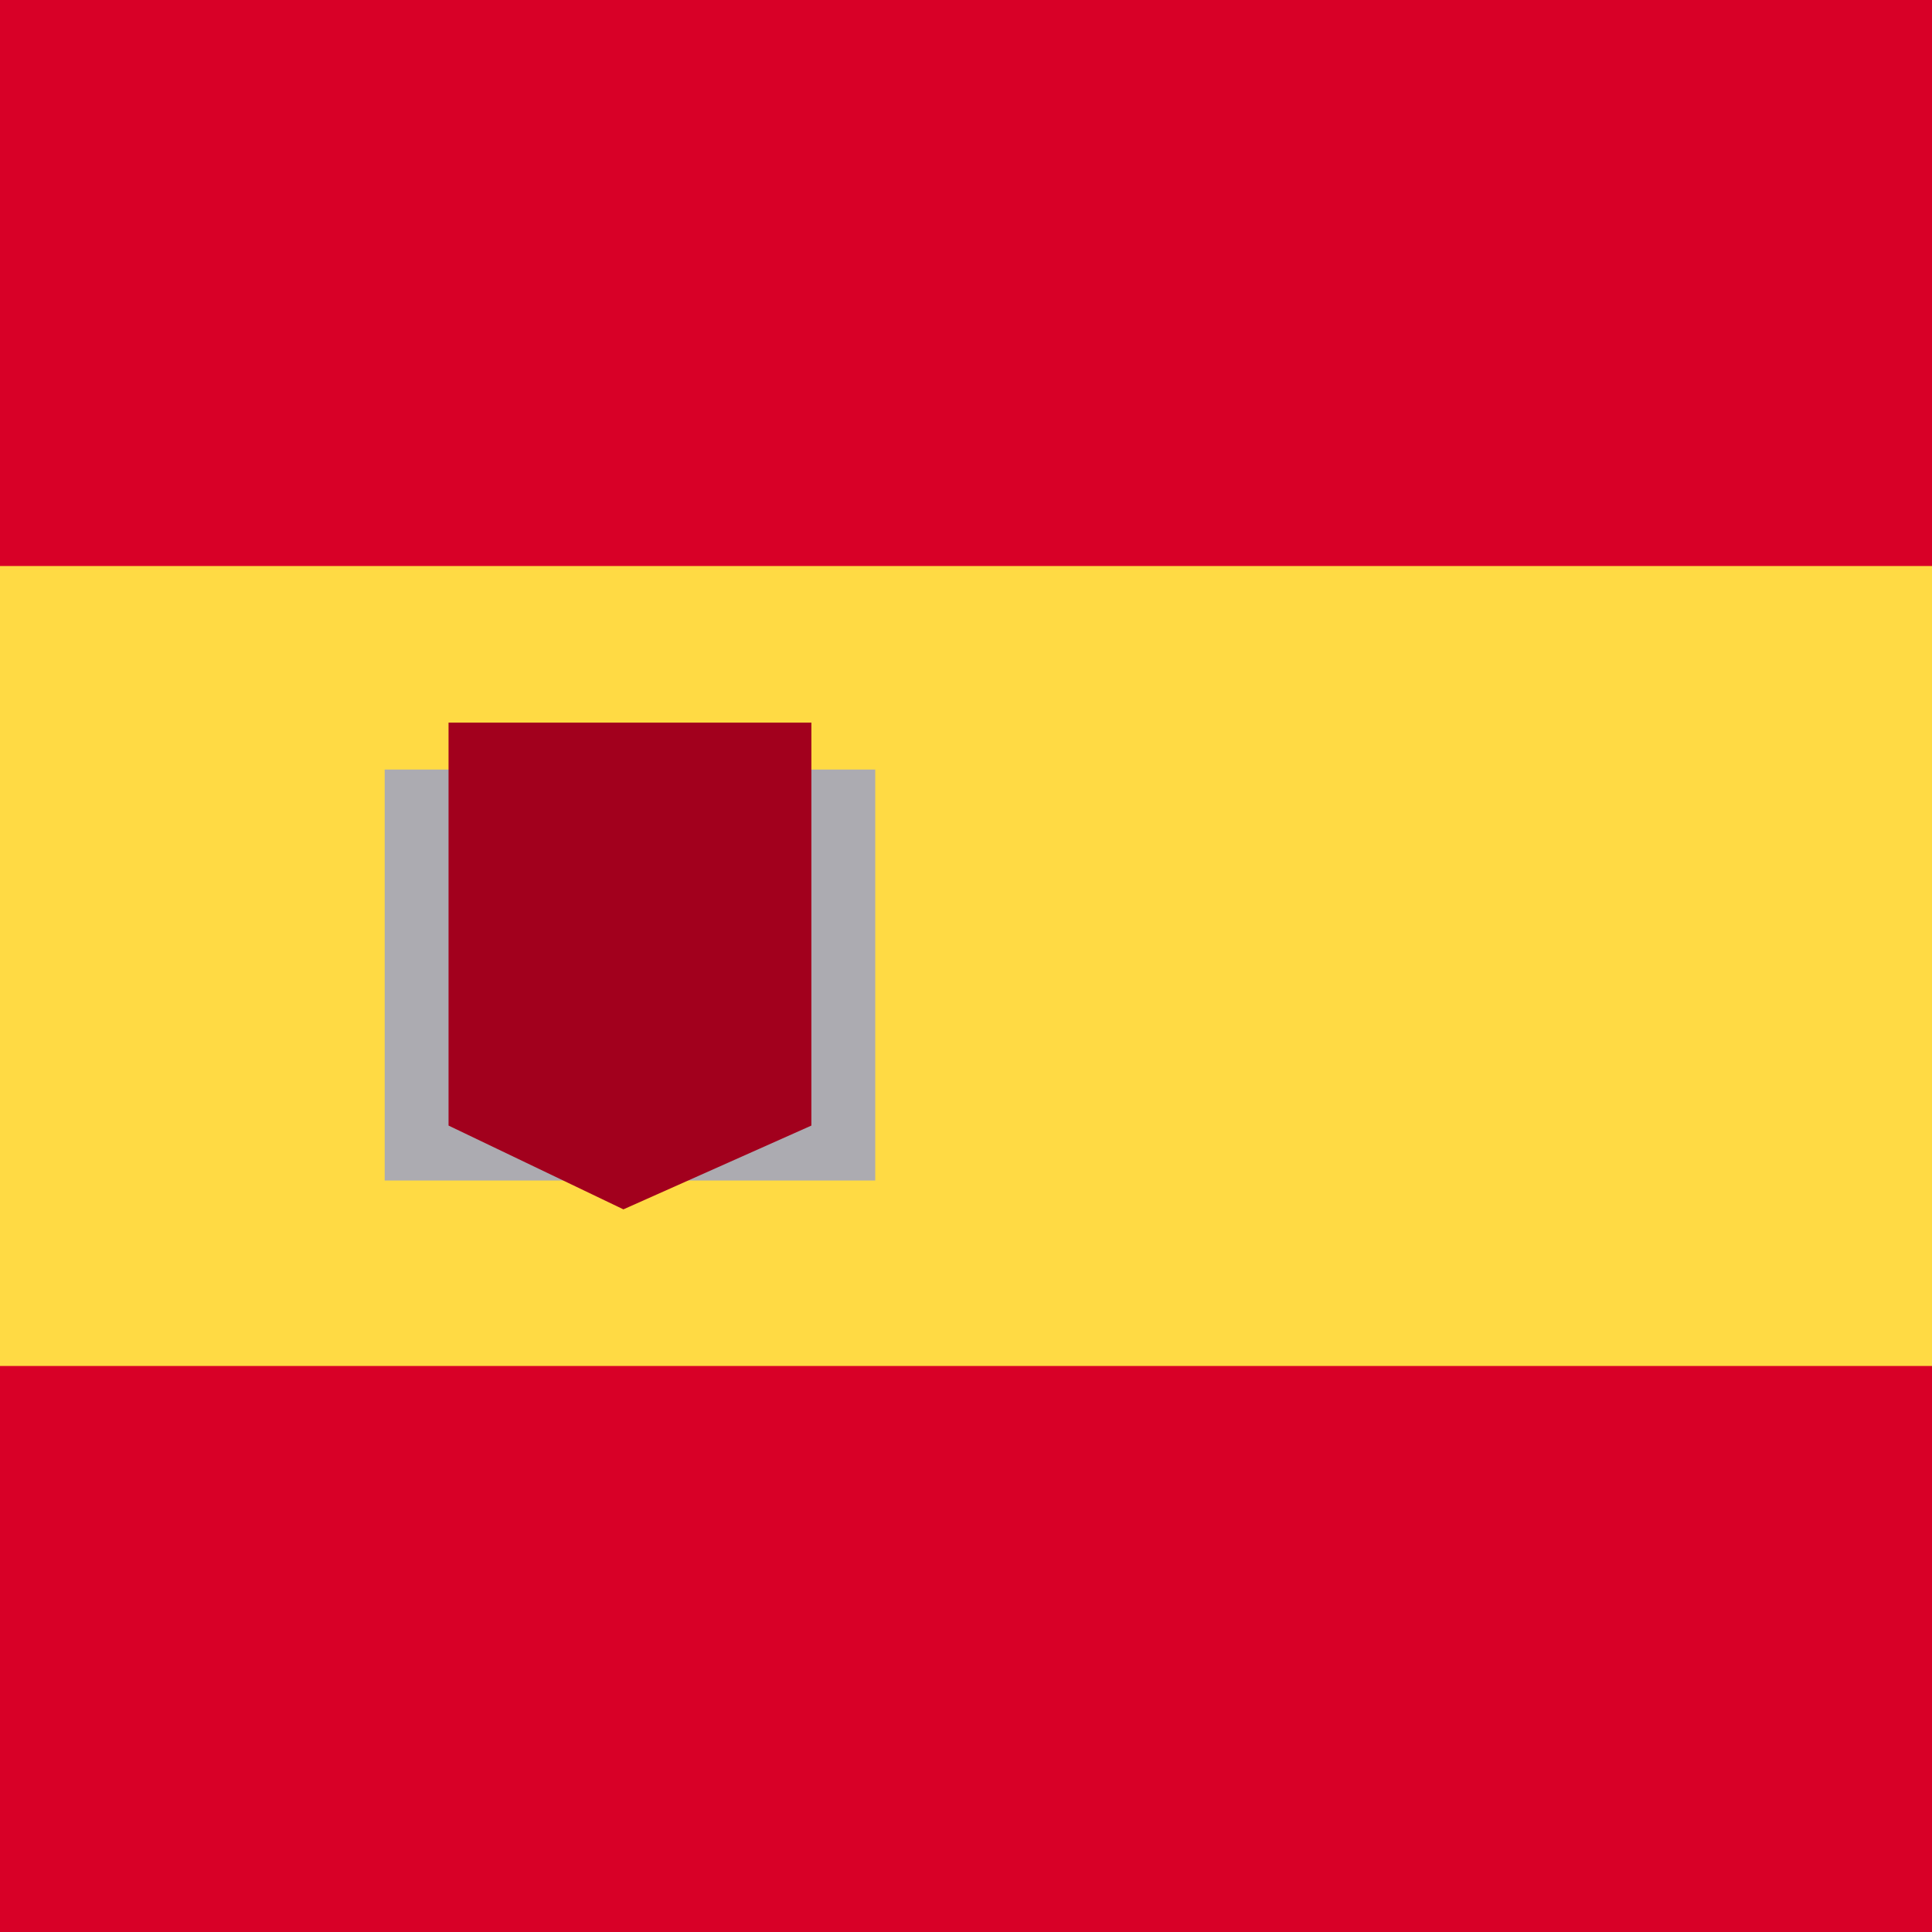 <svg xmlns="http://www.w3.org/2000/svg" viewBox="0 0 512 512">
    <path fill="#ffda44" d="M0 0h512v512H0z"/>
    <path fill="#d80027" d="M0 0h512v150H0zm0 362h512v150H0z"/>
    <path fill="#acabb1" d="M101.947 203.936h130v108.91h-130z"/>
    <path fill="#a2001d" d="M118.87 191.507h96.155V298.29l-49.814 22.202-46.341-22.202z"/>
</svg>
